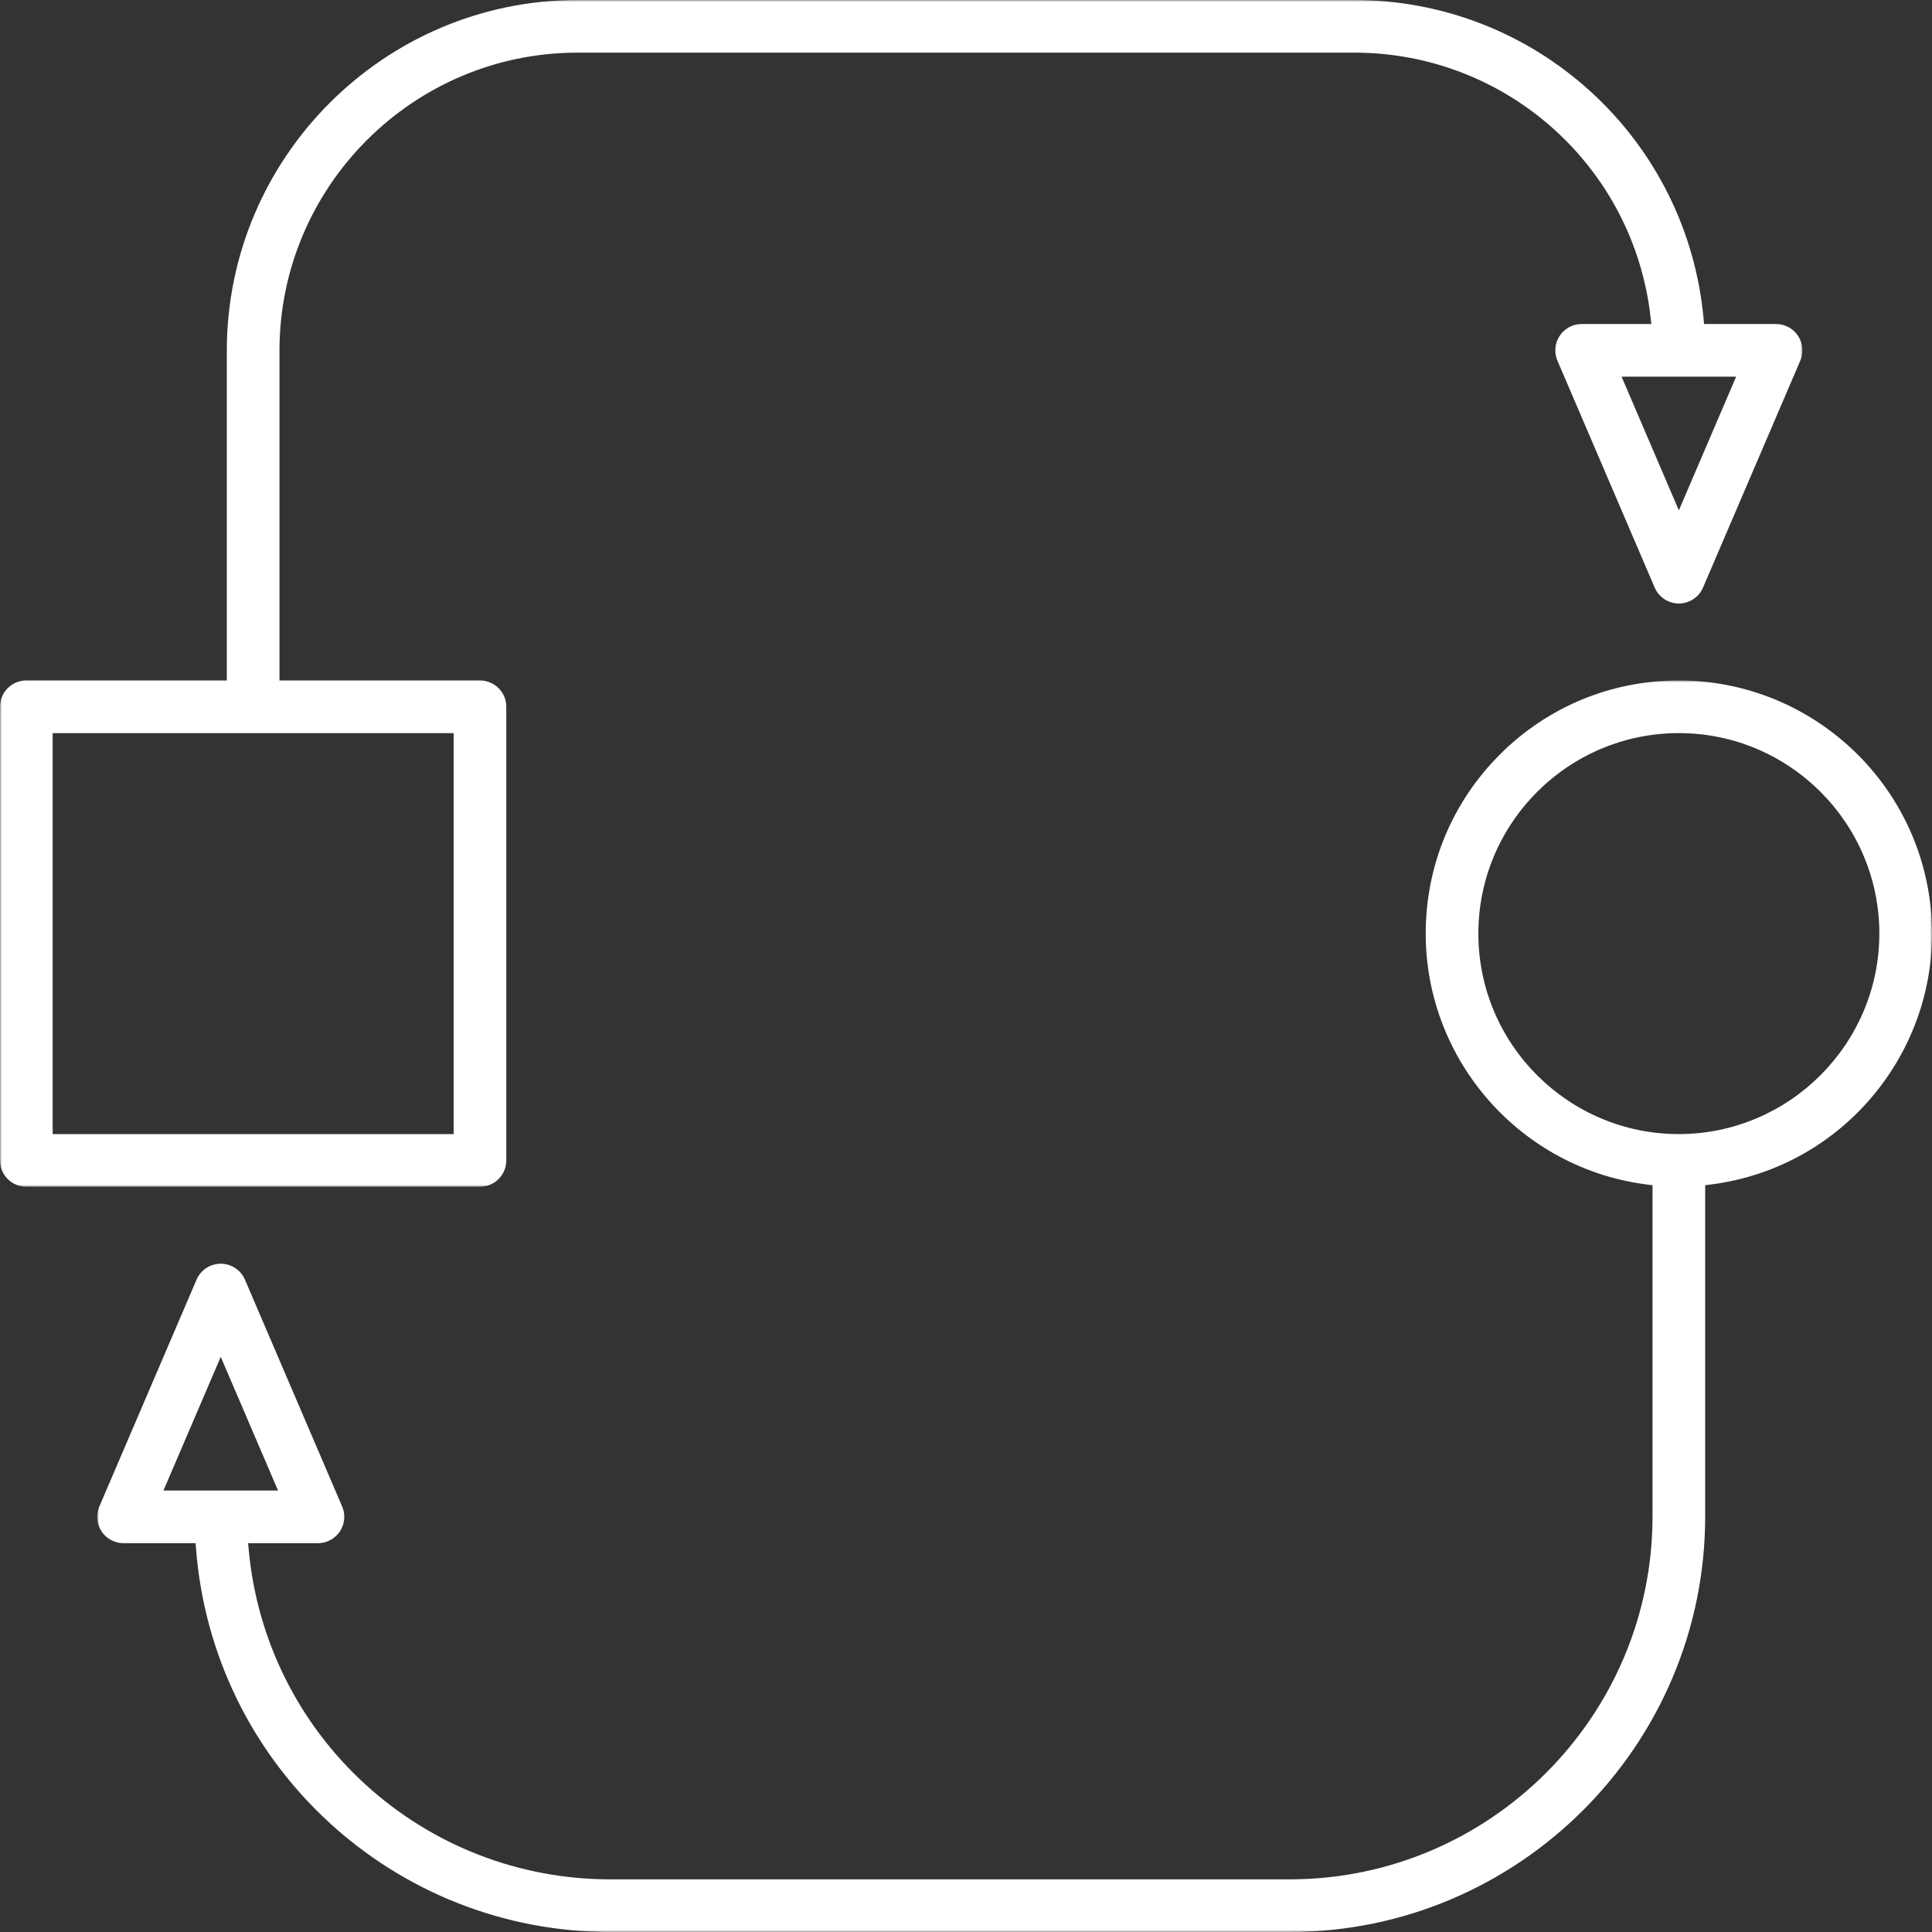 <?xml version="1.0" encoding="UTF-8"?>
<svg width="477px" height="477px" viewBox="0 0 477 477" version="1.1" xmlns="http://www.w3.org/2000/svg" xmlns:xlink="http://www.w3.org/1999/xlink">
    <rect x="0" y="0" width="477" height="477" fill="#333333" stroke="none"/>
    <!-- Generator: Sketch 55.2 (78181) - https://sketchapp.com -->
    <title>Group 9</title>
    <desc>Created with Sketch.</desc>
    <defs>
        <polygon id="path-1" points="0 0.999 445.002 0.999 445.002 293.999 0 293.999"></polygon>
        <polygon id="path-3" points="0.998 0 454.005 0 454.005 309 0.998 309"></polygon>
    </defs>
    <g id="current" stroke="none" stroke-width="1" fill="none" fill-rule="evenodd">
        <g id="root-causes" transform="translate(-658, -296)">
            <g id="Group-9" transform="translate(658, 295)">
                <g id="Group-3" transform="translate(0, 0.001)">
                    <mask id="mask-2" fill="white">
                        <use xlink:href="#path-1"></use>
                    </mask>
                    <g id="Clip-2"></g>
                    <path d="M428.642,94 L414.5,126.999 L400.359,94 L428.642,94 Z M13,281 L112,281 L112,182 L13,182 L13,281 Z M408.528,146.06 C409.211,147.655 410.475,148.889 412.086,149.534 C413.699,150.179 415.464,150.157 417.06,149.473 C418.601,148.813 419.813,147.601 420.472,146.061 L444.472,90.06 C445.157,88.464 445.179,86.698 444.536,85.086 C443.891,83.475 442.658,82.21 441.062,81.525 L441.063,81.525 C440.247,81.176 439.386,80.999 438.5,80.999 L420.727,80.999 L420.602,79.637 C418.617,58.111 408.733,38.229 392.771,23.651 C376.81,9.074 356.115,1.029 334.498,0.999 L142.5,0.999 C94.859,1.053 56.055,39.857 56,87.501 L56,168.999 L6.5,168.999 L6.499,168.999 C4.763,168.999 3.132,169.674 1.905,170.901 C0.677,172.128 -0,173.76 -0,175.496 L-0,287.499 C-0,291.082 2.914,293.999 6.497,293.999 L118.5,293.999 L118.502,293.999 C120.237,293.999 121.869,293.323 123.096,292.097 C124.324,290.87 125,289.238 125,287.503 L125,175.499 C125.001,173.763 124.325,172.131 123.098,170.903 C121.871,169.676 120.24,169 118.504,168.999 L69,168.999 L69,87.499 C69.046,47.016 102.017,14.045 142.499,13.999 L334.5,13.999 C371.931,14.051 403.322,42.138 407.519,79.331 L407.707,80.999 L390.5,80.999 C386.917,80.999 384.001,83.914 384,87.498 C384,88.384 384.177,89.246 384.527,90.059 L408.528,146.06 Z" id="Fill-1" fill="#FFFFFF" mask="url(#mask-2)"></path>
                </g>
                <g id="Group-6" transform="translate(23, 169.001)">
                    <mask id="mask-4" fill="white">
                        <use xlink:href="#path-3"></use>
                    </mask>
                    <g id="Clip-5"></g>
                    <path d="M31.5,166.999 L45.642,199.999 L17.358,199.999 L31.5,166.999 Z M342,62.5 C342,35.206 364.206,13 391.5,13 C418.794,13 441,35.206 441,62.5 C440.97,89.765 418.765,111.97 391.502,112 L391.5,112 C364.206,112 342,89.794 342,62.5 L342,62.5 Z M25.528,147.938 L1.528,203.938 C0.843,205.534 0.821,207.301 1.466,208.913 C2.11,210.525 3.343,211.789 4.938,212.473 C5.752,212.823 6.614,213 7.5,213 L25.292,213 L25.4,214.384 C27.407,240.182 38.964,264.075 57.944,281.664 C76.923,299.252 101.626,308.96 127.502,309 L295.5,309 C351.953,308.936 397.936,262.953 398,206.498 L398,124.621 L399.313,124.456 C433.491,120.163 457.806,88.864 453.514,54.687 C449.598,23.507 422.951,0 391.53,0 C391.508,0 391.489,0 391.472,0 C374.794,0 359.115,6.49 347.317,18.277 C335.513,30.071 329.008,45.756 329,62.442 C328.985,93.878 352.496,120.538 383.687,124.456 L385,124.621 L385,206.5 C384.944,255.796 344.796,295.944 295.502,296 L127.5,296 C105.132,295.969 83.72,287.645 67.206,272.562 C50.691,257.48 40.465,236.908 38.411,214.638 L38.26,213 L55.5,213 C59.083,213 61.999,210.085 62,206.502 C62,205.615 61.823,204.753 61.474,203.939 L37.473,147.938 C36.418,145.478 34.014,144 31.491,144 C30.638,144 29.772,144.169 28.941,144.525 C27.4,145.186 26.188,146.398 25.528,147.938 L25.528,147.938 Z" id="Fill-4" fill="#FFFFFF" mask="url(#mask-4)"></path>
                </g>
            </g>
        </g>
    </g>
</svg>